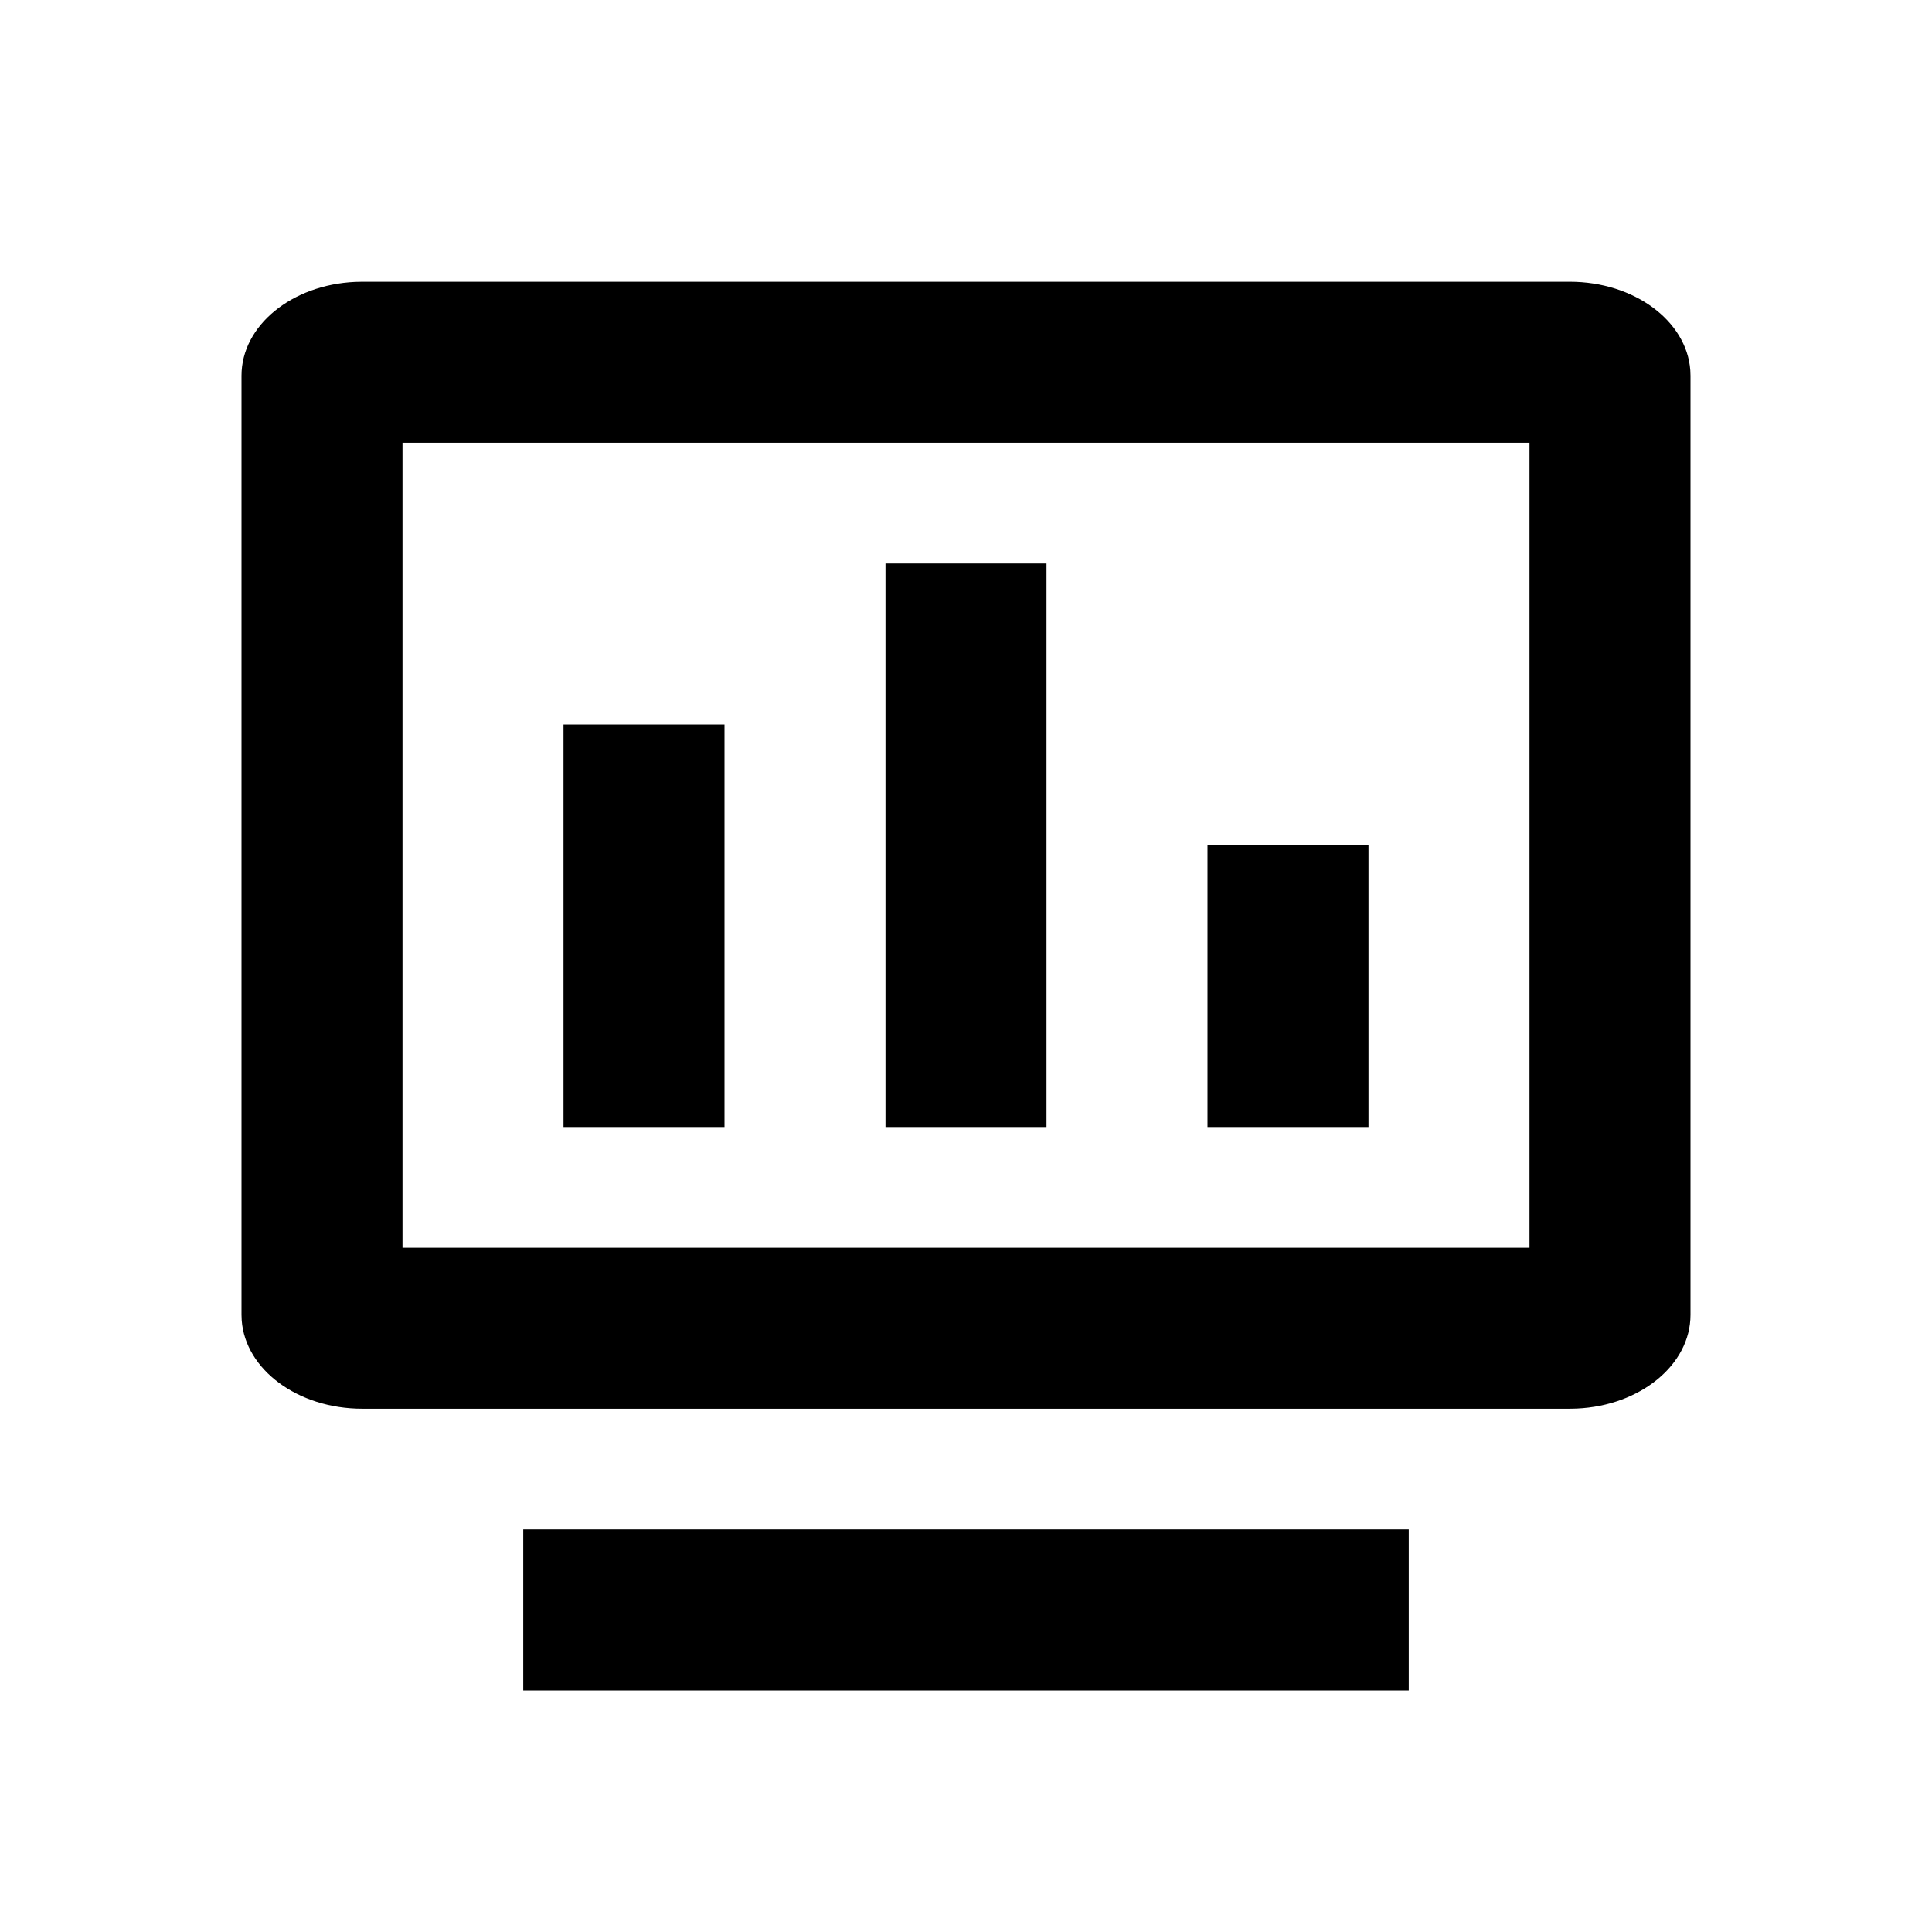 <svg
  width="48"
  height="48"
  viewBox="0 0 48 48"
  fill="none"
  xmlns="http://www.w3.org/2000/svg"
  class="mm-icon"
>
  <path
    fill-rule="evenodd"
    clip-rule="evenodd"
    d="M41.995 9.196C41.904 7.971 40.598 7 39 7H9L8.824 7.004C7.249 7.075 6 8.091 6 9.333V32.667L6.005 32.804C6.096 34.029 7.402 35 9 35H39L39.176 34.996C40.751 34.925 42 33.909 42 32.667V9.333L41.995 9.196ZM10 11H38V31H10V11ZM18 18V28H14V18H18ZM26 28V14H22V28H26ZM34 21V28H30V21H34ZM35 38H13V42H35V38Z"
    fill="currentColor"
  />
</svg>
